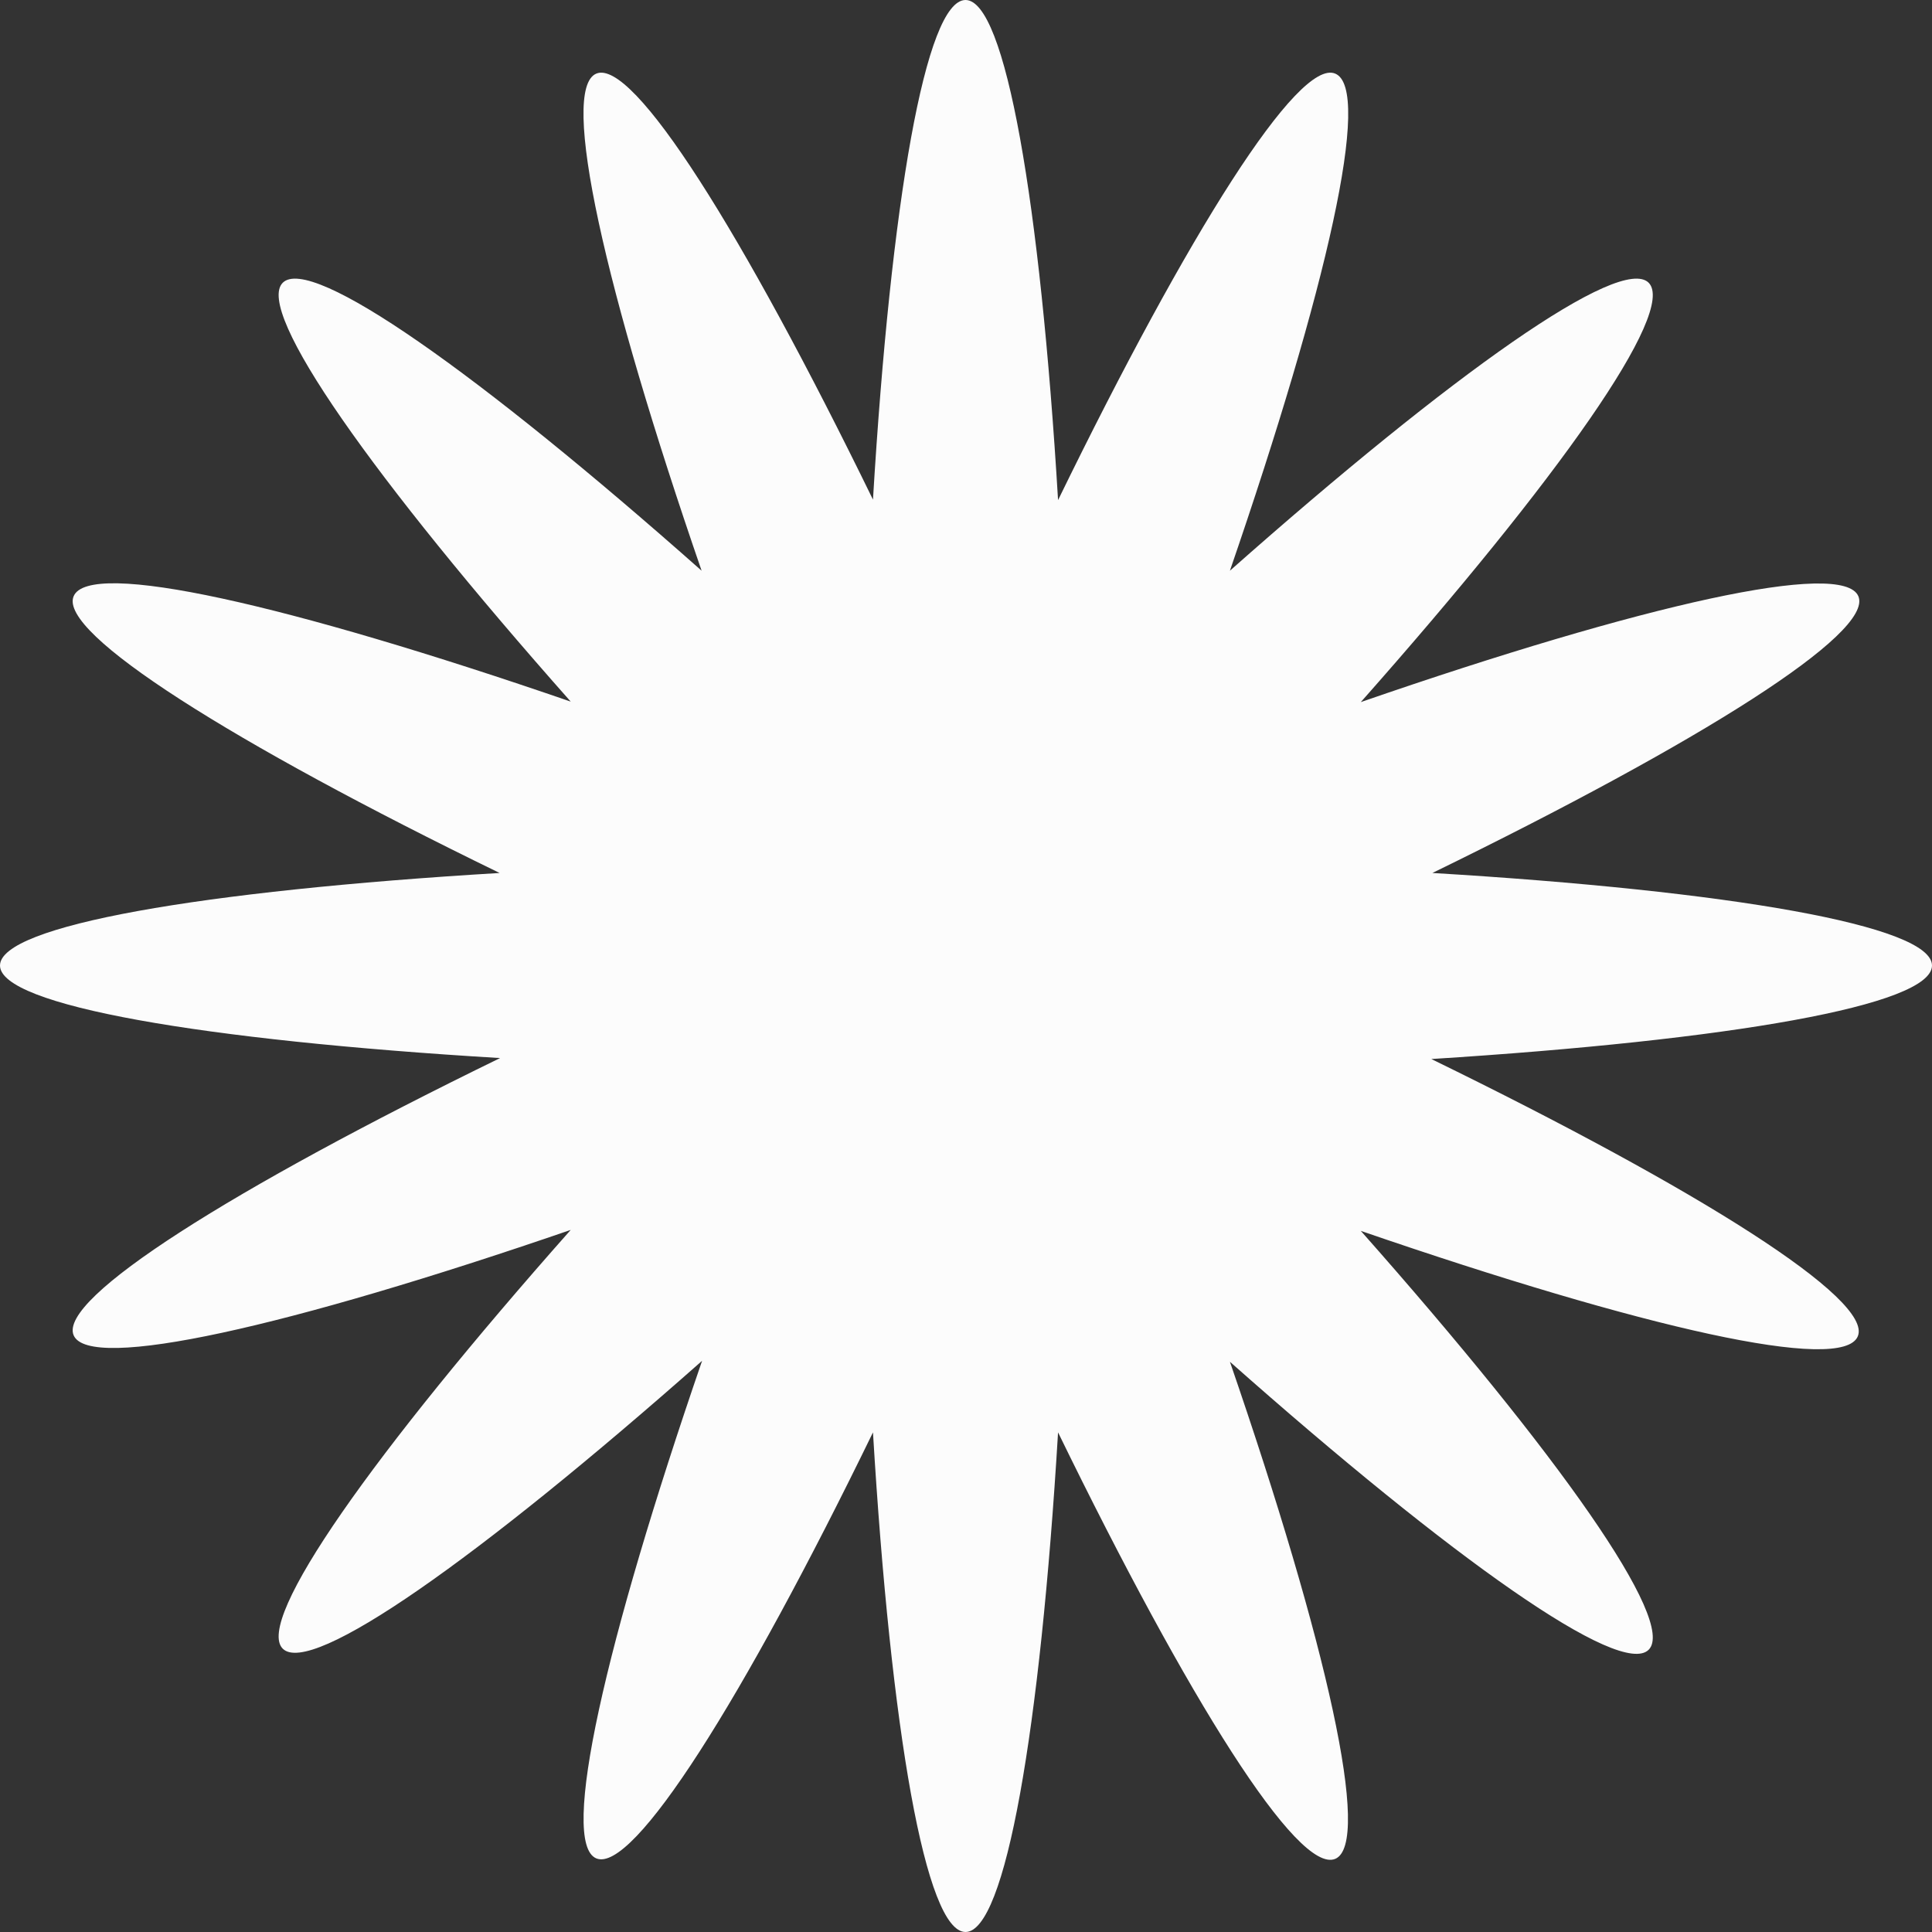 <svg width="20" height="20" viewBox="0 0 20 20" fill="none" xmlns="http://www.w3.org/2000/svg">
<rect x="0" y="0" width="20" height="20" fill="#333333" stroke="none"/>
<path d="M20 9.995C20 9.582 17.909 9.222 14.828 9.037C17.607 7.681 19.396 6.554 19.238 6.173C19.079 5.791 17.009 6.257 14.087 7.268C16.136 4.955 17.358 3.224 17.067 2.927C16.776 2.636 15.045 3.859 12.732 5.908C13.737 2.986 14.209 0.921 13.822 0.762C13.441 0.603 12.308 2.398 10.953 5.177C10.768 2.091 10.408 0 9.995 0C9.582 0 9.222 2.091 9.037 5.172C7.681 2.393 6.554 0.603 6.173 0.762C5.791 0.921 6.257 2.991 7.263 5.908C4.95 3.859 3.219 2.636 2.927 2.927C2.636 3.219 3.859 4.95 5.908 7.263C2.986 6.257 0.921 5.786 0.762 6.173C0.603 6.554 2.398 7.687 5.172 9.037C2.086 9.222 0 9.582 0 9.995C0 10.408 2.091 10.768 5.177 10.953C2.398 12.308 0.603 13.441 0.762 13.822C0.921 14.203 2.986 13.737 5.908 12.732C3.859 15.045 2.636 16.776 2.927 17.067C3.219 17.358 4.95 16.136 7.268 14.087C6.263 17.009 5.791 19.079 6.173 19.238C6.554 19.396 7.687 17.602 9.037 14.828C9.222 17.914 9.582 20 9.995 20C10.408 20 10.768 17.909 10.953 14.828C12.308 17.607 13.436 19.402 13.822 19.243C14.203 19.084 13.737 17.014 12.732 14.097C15.045 16.146 16.776 17.369 17.067 17.078C17.358 16.787 16.136 15.056 14.087 12.742C17.009 13.748 19.074 14.219 19.232 13.833C19.391 13.452 17.597 12.319 14.817 10.963C17.909 10.768 20 10.408 20 9.995Z" fill="#fcfcfc"/>
</svg>
